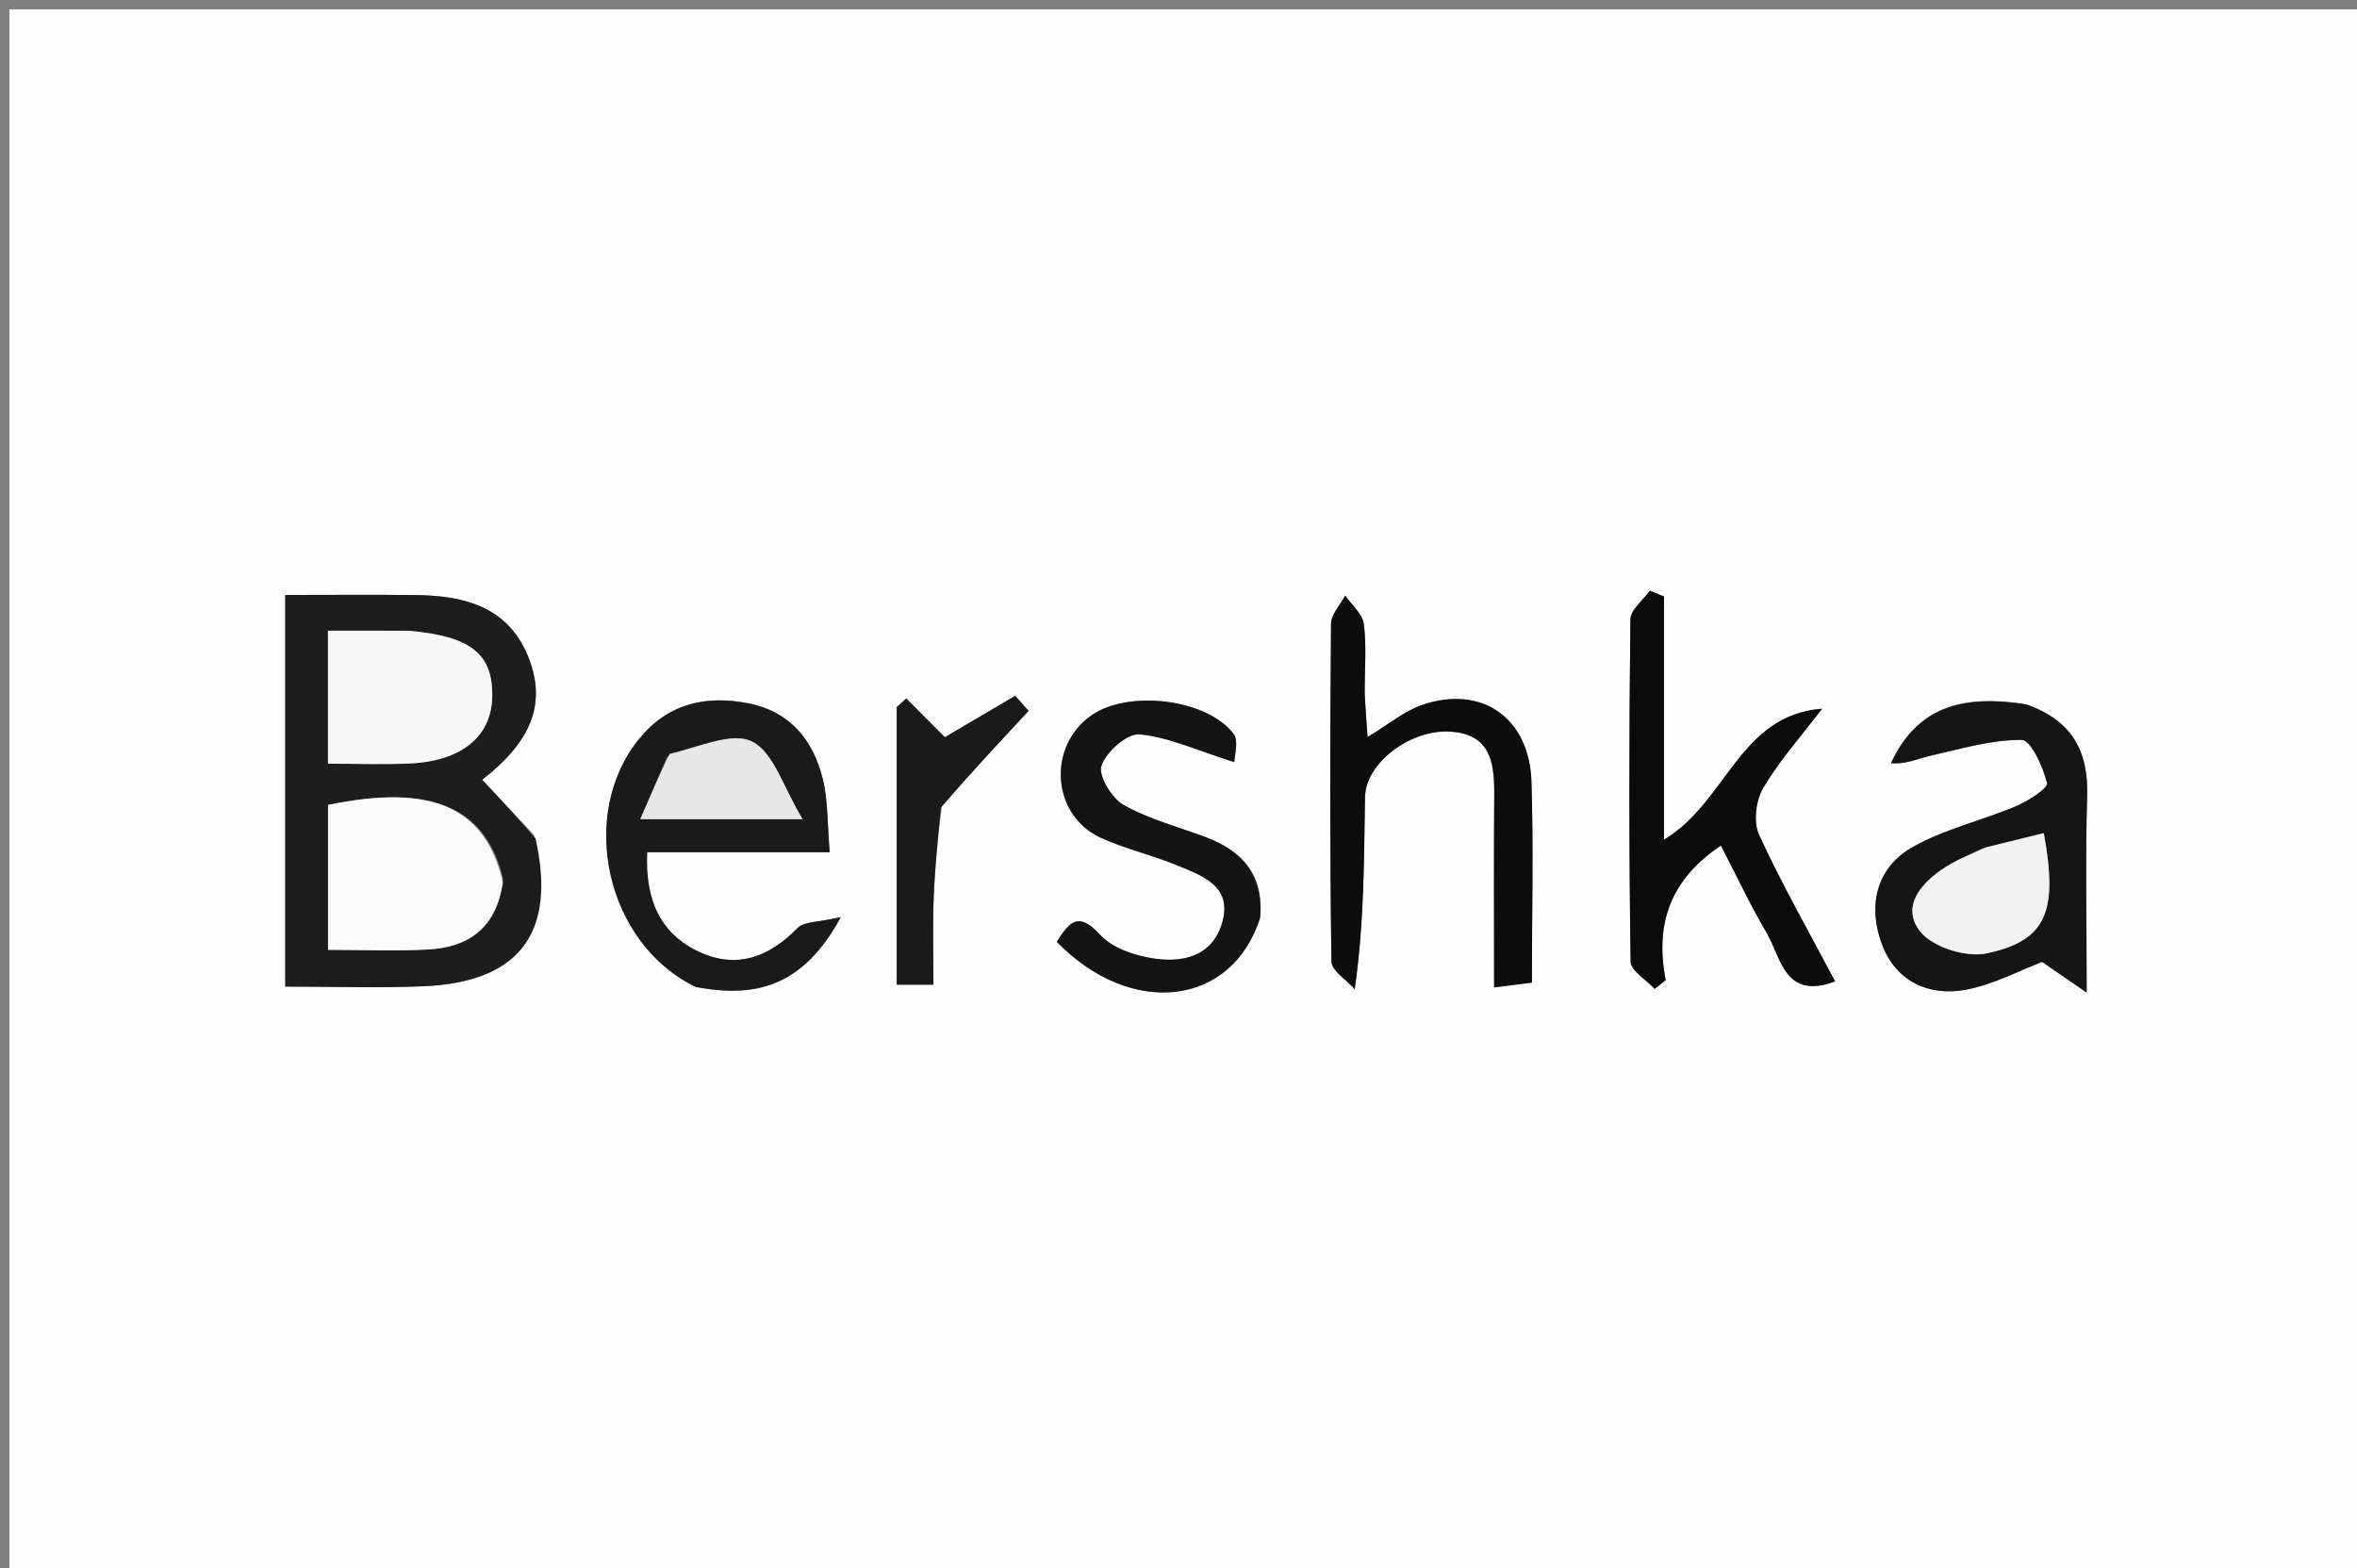<svg version="1.1" id="Layer_1" xmlns="http://www.w3.org/2000/svg" xmlns:xlink="http://www.w3.org/1999/xlink" x="0px" y="0px"
	 width="100%" viewBox="0 0 251 167" enable-background="new 0 0 251 167" xml:space="preserve">
<rect x="0" y="0" width="251" height="167" fill="#808080" stroke="none"/>
<path fill="#FEFEFE" opacity="1" stroke="none" 
	d="
M162,168 
	C108,168 54.5,168 1,168 
	C1,112.333 1,56.667 1,1 
	C84.667,1 168.333,1 252,1 
	C252,56.667 252,112.333 252,168 
	C222.167,168 192.333,168 162,168 
M56.884,88.931 
	C55.031,86.956 53.177,84.981 51.347,83.03 
	C56.461,79.054 58.174,75.09 56.376,70.263 
	C54.295,64.674 49.583,63.429 44.302,63.366 
	C39.691,63.311 35.078,63.354 30.38,63.354 
	C30.38,77.543 30.38,91.217 30.38,105.052 
	C35.521,105.052 40.344,105.226 45.149,105.016 
	C55.293,104.571 59.285,99.374 56.884,88.931 
M145.324,73.417 
	C145.324,71.086 145.537,68.727 145.231,66.438 
	C145.087,65.361 143.944,64.418 143.253,63.415 
	C142.727,64.416 141.753,65.414 141.744,66.42 
	C141.638,78.405 141.614,90.393 141.788,102.377 
	C141.802,103.371 143.403,104.342 144.267,105.324 
	C145.326,97.824 145.231,91.333 145.364,84.847 
	C145.437,81.249 150.127,77.732 154.263,77.896 
	C158.631,78.07 159.148,81.033 159.123,84.498 
	C159.074,91.273 159.109,98.05 159.109,105.14 
	C160.777,104.929 161.982,104.776 163.136,104.63 
	C163.136,97.241 163.306,90.244 163.088,83.258 
	C162.875,76.439 157.801,72.899 151.468,75.059 
	C149.522,75.722 147.841,77.159 145.635,78.483 
	C145.512,76.84 145.418,75.594 145.324,73.417 
M215.41,74.935 
	C209.508,74.053 204.317,74.895 201.372,81.266 
	C202.948,81.412 204.25,80.771 205.628,80.459 
	C208.831,79.735 212.074,78.761 215.295,78.786 
	C216.274,78.794 217.569,81.651 217.995,83.382 
	C218.127,83.919 215.98,85.303 214.687,85.85 
	C211.054,87.387 207.085,88.271 203.69,90.193 
	C199.711,92.446 198.887,96.573 200.446,100.64 
	C201.92,104.482 205.399,106.135 209.358,105.386 
	C212.333,104.823 215.129,103.31 217.463,102.425 
	C218.932,103.435 220.446,104.476 222.213,105.69 
	C222.213,97.99 222.065,91.367 222.262,84.754 
	C222.403,80.016 220.702,76.728 215.41,74.935 
M177.201,82.339 
	C177.201,76.065 177.201,69.791 177.201,63.517 
	C176.698,63.312 176.196,63.107 175.694,62.901 
	C174.973,63.92 173.637,64.932 173.625,65.959 
	C173.479,78.101 173.469,90.246 173.646,102.386 
	C173.66,103.37 175.315,104.329 176.208,105.299 
	C176.6,104.989 176.992,104.679 177.384,104.369 
	C176.21,98.413 177.849,93.651 183.263,90.038 
	C184.941,93.271 186.405,96.396 188.147,99.358 
	C189.689,101.981 190.028,106.504 195.425,104.507 
	C192.617,99.191 189.741,94.147 187.321,88.894 
	C186.699,87.543 186.981,85.215 187.772,83.888 
	C189.554,80.897 191.916,78.25 194.041,75.464 
	C185.175,76.166 183.93,85.389 177.201,89.412 
	C177.201,87.118 177.201,85.199 177.201,82.339 
M74.479,105.149 
	C80.542,106.284 85.559,105.006 89.535,97.659 
	C87.199,98.212 85.625,98.105 84.913,98.836 
	C81.921,101.911 78.49,103.193 74.553,101.406 
	C70.338,99.493 68.68,95.847 68.917,90.75 
	C75.286,90.75 81.521,90.75 88.357,90.75 
	C88.099,87.768 88.188,85.269 87.614,82.934 
	C86.599,78.803 84.106,75.761 79.711,74.895 
	C75.171,74 71.132,74.905 68.051,78.697 
	C61.527,86.727 64.459,100.447 74.479,105.149 
M134.227,97.356 
	C134.526,93.033 132.195,90.572 128.407,89.149 
	C125.464,88.043 122.354,87.237 119.646,85.714 
	C118.383,85.004 116.929,82.576 117.293,81.526 
	C117.805,80.051 120.027,78.07 121.341,78.193 
	C124.441,78.484 127.435,79.891 131.445,81.153 
	C131.445,80.463 131.94,78.888 131.362,78.136 
	C128.485,74.392 120.154,73.436 116.238,76.167 
	C111.484,79.482 111.987,86.822 117.243,89.215 
	C119.796,90.378 122.585,91.015 125.19,92.078 
	C127.941,93.201 131.302,94.298 130.154,98.251 
	C129.077,101.962 125.755,102.598 122.444,101.997 
	C120.57,101.658 118.38,100.886 117.164,99.551 
	C114.763,96.913 113.81,98.316 112.542,100.288 
	C120.453,108.412 131.17,107.222 134.227,97.356 
M100.329,85.591 
	C103.398,82.292 106.468,78.994 109.537,75.695 
	C109.062,75.161 108.587,74.627 108.112,74.093 
	C105.329,75.731 102.546,77.368 100.622,78.501 
	C99.158,77.032 97.833,75.704 96.509,74.376 
	C96.171,74.683 95.833,74.99 95.495,75.297 
	C95.495,85.148 95.495,94.999 95.495,104.854 
	C96.887,104.854 98.009,104.854 99.4,104.854 
	C99.4,101.7 99.314,98.728 99.423,95.764 
	C99.538,92.641 99.84,89.525 100.329,85.591 
z"/>
<path fill="#1D1D1D" opacity="1" stroke="none" 
	d="
M57.034,89.291 
	C59.285,99.374 55.293,104.571 45.149,105.016 
	C40.344,105.226 35.521,105.052 30.38,105.052 
	C30.38,91.217 30.38,77.543 30.38,63.354 
	C35.078,63.354 39.691,63.311 44.302,63.366 
	C49.583,63.429 54.295,64.674 56.376,70.263 
	C58.174,75.09 56.461,79.054 51.347,83.03 
	C53.177,84.981 55.031,86.956 57.034,89.291 
M53.574,93.54 
	C51.687,85.865 45.893,83.447 34.934,85.709 
	C34.934,90.806 34.934,95.881 34.934,101.142 
	C38.68,101.142 42.137,101.294 45.575,101.104 
	C49.815,100.87 52.827,98.926 53.574,93.54 
M43.124,67.163 
	C40.392,67.163 37.659,67.163 34.927,67.163 
	C34.927,72.253 34.927,76.625 34.927,81.32 
	C38.007,81.32 40.791,81.42 43.566,81.3 
	C49.23,81.054 52.418,78.369 52.421,74.003 
	C52.424,69.616 50.128,67.747 43.124,67.163 
z"/>
<path fill="#0D0D0D" opacity="1" stroke="none" 
	d="
M145.324,73.883 
	C145.418,75.594 145.512,76.84 145.635,78.483 
	C147.841,77.159 149.522,75.722 151.468,75.059 
	C157.801,72.899 162.875,76.439 163.088,83.258 
	C163.306,90.244 163.136,97.241 163.136,104.63 
	C161.982,104.776 160.777,104.929 159.109,105.14 
	C159.109,98.05 159.074,91.273 159.123,84.498 
	C159.148,81.033 158.631,78.07 154.263,77.896 
	C150.127,77.732 145.437,81.249 145.364,84.847 
	C145.231,91.333 145.326,97.824 144.267,105.324 
	C143.403,104.342 141.802,103.371 141.788,102.377 
	C141.614,90.393 141.638,78.405 141.744,66.42 
	C141.753,65.414 142.727,64.416 143.253,63.415 
	C143.944,64.418 145.087,65.361 145.231,66.438 
	C145.537,68.727 145.324,71.086 145.324,73.883 
z"/>
<path fill="#151515" opacity="1" stroke="none" 
	d="
M215.79,75.003 
	C220.702,76.728 222.403,80.016 222.262,84.754 
	C222.065,91.367 222.213,97.99 222.213,105.69 
	C220.446,104.476 218.932,103.435 217.463,102.425 
	C215.129,103.31 212.333,104.823 209.358,105.386 
	C205.399,106.135 201.92,104.482 200.446,100.64 
	C198.887,96.573 199.711,92.446 203.69,90.193 
	C207.085,88.271 211.054,87.387 214.687,85.85 
	C215.98,85.303 218.127,83.919 217.995,83.382 
	C217.569,81.651 216.274,78.794 215.295,78.786 
	C212.074,78.761 208.831,79.735 205.628,80.459 
	C204.25,80.771 202.948,81.412 201.372,81.266 
	C204.317,74.895 209.508,74.053 215.79,75.003 
M211.131,90.323 
	C209.808,90.985 208.415,91.541 207.174,92.333 
	C204.611,93.971 202.381,96.522 204.489,99.191 
	C205.809,100.862 209.382,101.98 211.555,101.518 
	C217.945,100.16 219.175,97.084 217.646,88.713 
	C215.724,89.185 213.817,89.653 211.131,90.323 
z"/>
<path fill="#0B0B0B" opacity="1" stroke="none" 
	d="
M177.201,82.809 
	C177.201,85.199 177.201,87.118 177.201,89.412 
	C183.93,85.389 185.175,76.166 194.041,75.464 
	C191.916,78.25 189.554,80.897 187.772,83.888 
	C186.981,85.215 186.699,87.543 187.321,88.894 
	C189.741,94.147 192.617,99.191 195.425,104.507 
	C190.028,106.504 189.689,101.981 188.147,99.358 
	C186.405,96.396 184.941,93.271 183.263,90.038 
	C177.849,93.651 176.21,98.413 177.384,104.369 
	C176.992,104.679 176.6,104.989 176.208,105.299 
	C175.315,104.329 173.66,103.37 173.646,102.386 
	C173.469,90.246 173.479,78.101 173.625,65.959 
	C173.637,64.932 174.973,63.92 175.694,62.901 
	C176.196,63.107 176.698,63.312 177.201,63.517 
	C177.201,69.791 177.201,76.065 177.201,82.809 
z"/>
<path fill="#1A1A1A" opacity="1" stroke="none" 
	d="
M74.093,105.102 
	C64.459,100.447 61.527,86.727 68.051,78.697 
	C71.132,74.905 75.171,74 79.711,74.895 
	C84.106,75.761 86.599,78.803 87.614,82.934 
	C88.188,85.269 88.099,87.768 88.357,90.75 
	C81.521,90.75 75.286,90.75 68.917,90.75 
	C68.68,95.847 70.338,99.493 74.553,101.406 
	C78.49,103.193 81.921,101.911 84.913,98.836 
	C85.625,98.105 87.199,98.212 89.535,97.659 
	C85.559,105.006 80.542,106.284 74.093,105.102 
M71.052,80.574 
	C70.187,82.582 69.323,84.59 68.187,87.227 
	C74.009,87.227 78.854,87.227 85.467,87.227 
	C83.406,83.826 82.396,80.123 80.103,78.97 
	C77.966,77.895 74.465,79.533 71.052,80.574 
z"/>
<path fill="#141414" opacity="1" stroke="none" 
	d="
M134.207,97.721 
	C131.17,107.222 120.453,108.412 112.542,100.288 
	C113.81,98.316 114.763,96.913 117.164,99.551 
	C118.38,100.886 120.57,101.658 122.444,101.997 
	C125.755,102.598 129.077,101.962 130.154,98.251 
	C131.302,94.298 127.941,93.201 125.19,92.078 
	C122.585,91.015 119.796,90.378 117.243,89.215 
	C111.987,86.822 111.484,79.482 116.238,76.167 
	C120.154,73.436 128.485,74.392 131.362,78.136 
	C131.94,78.888 131.445,80.463 131.445,81.153 
	C127.435,79.891 124.441,78.484 121.341,78.193 
	C120.027,78.07 117.805,80.051 117.293,81.526 
	C116.929,82.576 118.383,85.004 119.646,85.714 
	C122.354,87.237 125.464,88.043 128.407,89.149 
	C132.195,90.572 134.526,93.033 134.207,97.721 
z"/>
<path fill="#1A1A1A" opacity="1" stroke="none" 
	d="
M100.194,85.999 
	C99.84,89.525 99.538,92.641 99.423,95.764 
	C99.314,98.728 99.4,101.7 99.4,104.854 
	C98.009,104.854 96.887,104.854 95.495,104.854 
	C95.495,94.999 95.495,85.148 95.495,75.297 
	C95.833,74.99 96.171,74.683 96.509,74.376 
	C97.833,75.704 99.158,77.032 100.622,78.501 
	C102.546,77.368 105.329,75.731 108.112,74.093 
	C108.587,74.627 109.062,75.161 109.537,75.695 
	C106.468,78.994 103.398,82.292 100.194,85.999 
z"/>
<path fill="#FAFAFA" opacity="1" stroke="none" 
	d="
M53.553,93.962 
	C52.827,98.926 49.815,100.87 45.575,101.104 
	C42.137,101.294 38.68,101.142 34.934,101.142 
	C34.934,95.881 34.934,90.806 34.934,85.709 
	C45.893,83.447 51.687,85.865 53.553,93.962 
z"/>
<path fill="#F7F7F7" opacity="1" stroke="none" 
	d="
M43.573,67.165 
	C50.128,67.747 52.424,69.616 52.421,74.003 
	C52.418,78.369 49.23,81.054 43.566,81.3 
	C40.791,81.42 38.007,81.32 34.927,81.32 
	C34.927,76.625 34.927,72.253 34.927,67.163 
	C37.659,67.163 40.392,67.163 43.573,67.165 
z"/>
<path fill="#F2F2F2" opacity="1" stroke="none" 
	d="
M211.521,90.222 
	C213.817,89.653 215.724,89.185 217.646,88.713 
	C219.175,97.084 217.945,100.16 211.555,101.518 
	C209.382,101.98 205.809,100.862 204.489,99.191 
	C202.381,96.522 204.611,93.971 207.174,92.333 
	C208.415,91.541 209.808,90.985 211.521,90.222 
z"/>
<path fill="#E7E7E7" opacity="1" stroke="none" 
	d="
M71.308,80.275 
	C74.465,79.533 77.966,77.895 80.103,78.97 
	C82.396,80.123 83.406,83.826 85.467,87.227 
	C78.854,87.227 74.009,87.227 68.187,87.227 
	C69.323,84.59 70.187,82.582 71.308,80.275 
z"/>
</svg>